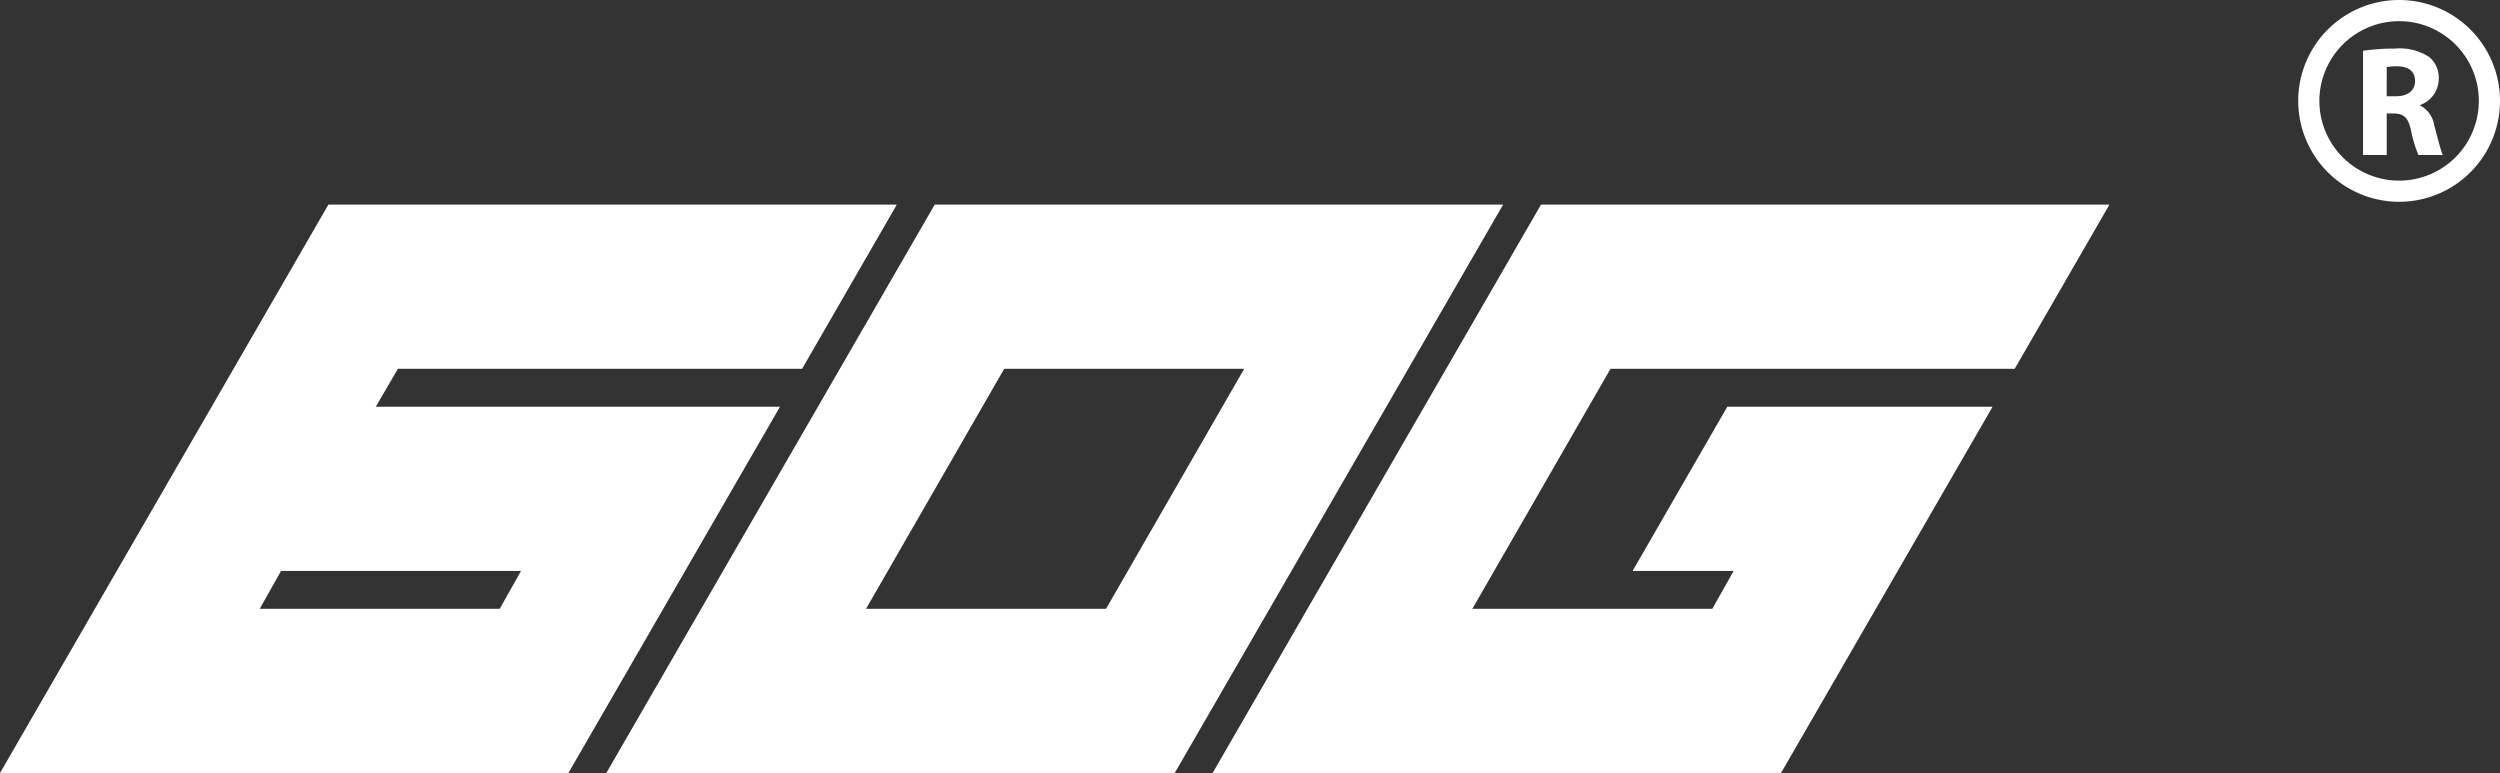 <svg xmlns="http://www.w3.org/2000/svg" viewBox="0 0 219.932 68.005"><rect x="0" y="0" width="219.932" height="68.005" fill="#333333" stroke="none"/><defs><style>.cls-1{fill:none;}.cls-2{fill:#fff;}</style></defs><title>Ресурс 2</title><g id="Слой_2" data-name="Слой 2"><g id="Layer_1" data-name="Layer 1"><path class="cls-1" d="M211.056,15.89A7.014,7.014,0,1,0,204.042,8.876,7.022,7.022,0,0,0,211.056,15.89ZM207.884,4.467a18.475,18.475,0,0,1,2.799-.193,4.742,4.742,0,0,1,3.006.731,2.359,2.359,0,0,1,.855,1.944,2.466,2.466,0,0,1-1.641,2.289v.041a2.344,2.344,0,0,1,1.241,1.737c.29,1.048.579,2.261.758,2.62H212.751a11.616,11.616,0,0,1-.648-2.165c-.248-1.158-.648-1.475-1.503-1.489h-.634v3.654h-2.082Z"/><path class="cls-1" d="M212.461,7.129c0-.855-.579-1.282-1.544-1.296a5.249,5.249,0,0,0-.951.069V8.466h.827C211.841,8.466,212.461,7.942,212.461,7.129Z"/><polygon class="cls-1" points="97.3 53.56 109.454 32.447 88.341 32.447 76.187 53.56 97.3 53.56"/><polygon class="cls-1" points="22.849 53.56 43.962 53.56 45.837 50.226 24.724 50.226 22.849 53.56"/><path class="cls-2" d="M68.617,35.78H33.058L35.003,32.447H70.562l8.334-14.446H28.891L0,68.005H50.004ZM43.962,53.56H22.849L24.724,50.226h21.113Z"/><path class="cls-2" d="M103.342,68.005,132.233,18.001H82.229L53.338,68.005ZM88.341,32.447h21.113l-12.154,21.113H76.187Z"/><polygon class="cls-2" points="156.68 68.005 175.293 35.78 151.957 35.78 143.623 50.226 152.513 50.226 150.638 53.56 129.525 53.56 141.679 32.447 177.237 32.447 185.571 18.001 135.567 18.001 106.676 68.005 156.68 68.005"/><path class="cls-2" d="M211.056,17.752a8.876,8.876,0,1,0-8.876-8.876A8.886,8.886,0,0,0,211.056,17.752Zm0-15.89A7.014,7.014,0,1,1,204.042,8.876,7.022,7.022,0,0,1,211.056,1.862Z"/><path class="cls-2" d="M209.966,9.983H210.6c.855.014,1.255.331,1.503,1.489a11.616,11.616,0,0,0,.648,2.165h2.151c-.179-.359-.469-1.572-.758-2.62a2.344,2.344,0,0,0-1.241-1.737V9.238a2.466,2.466,0,0,0,1.641-2.289,2.359,2.359,0,0,0-.855-1.944,4.742,4.742,0,0,0-3.006-.731,18.475,18.475,0,0,0-2.799.193v9.169h2.082Zm0-4.081a5.249,5.249,0,0,1,.951-.069c.965.014,1.544.441,1.544,1.296,0,.814-.62,1.338-1.668,1.338h-.827Z"/></g></g></svg>